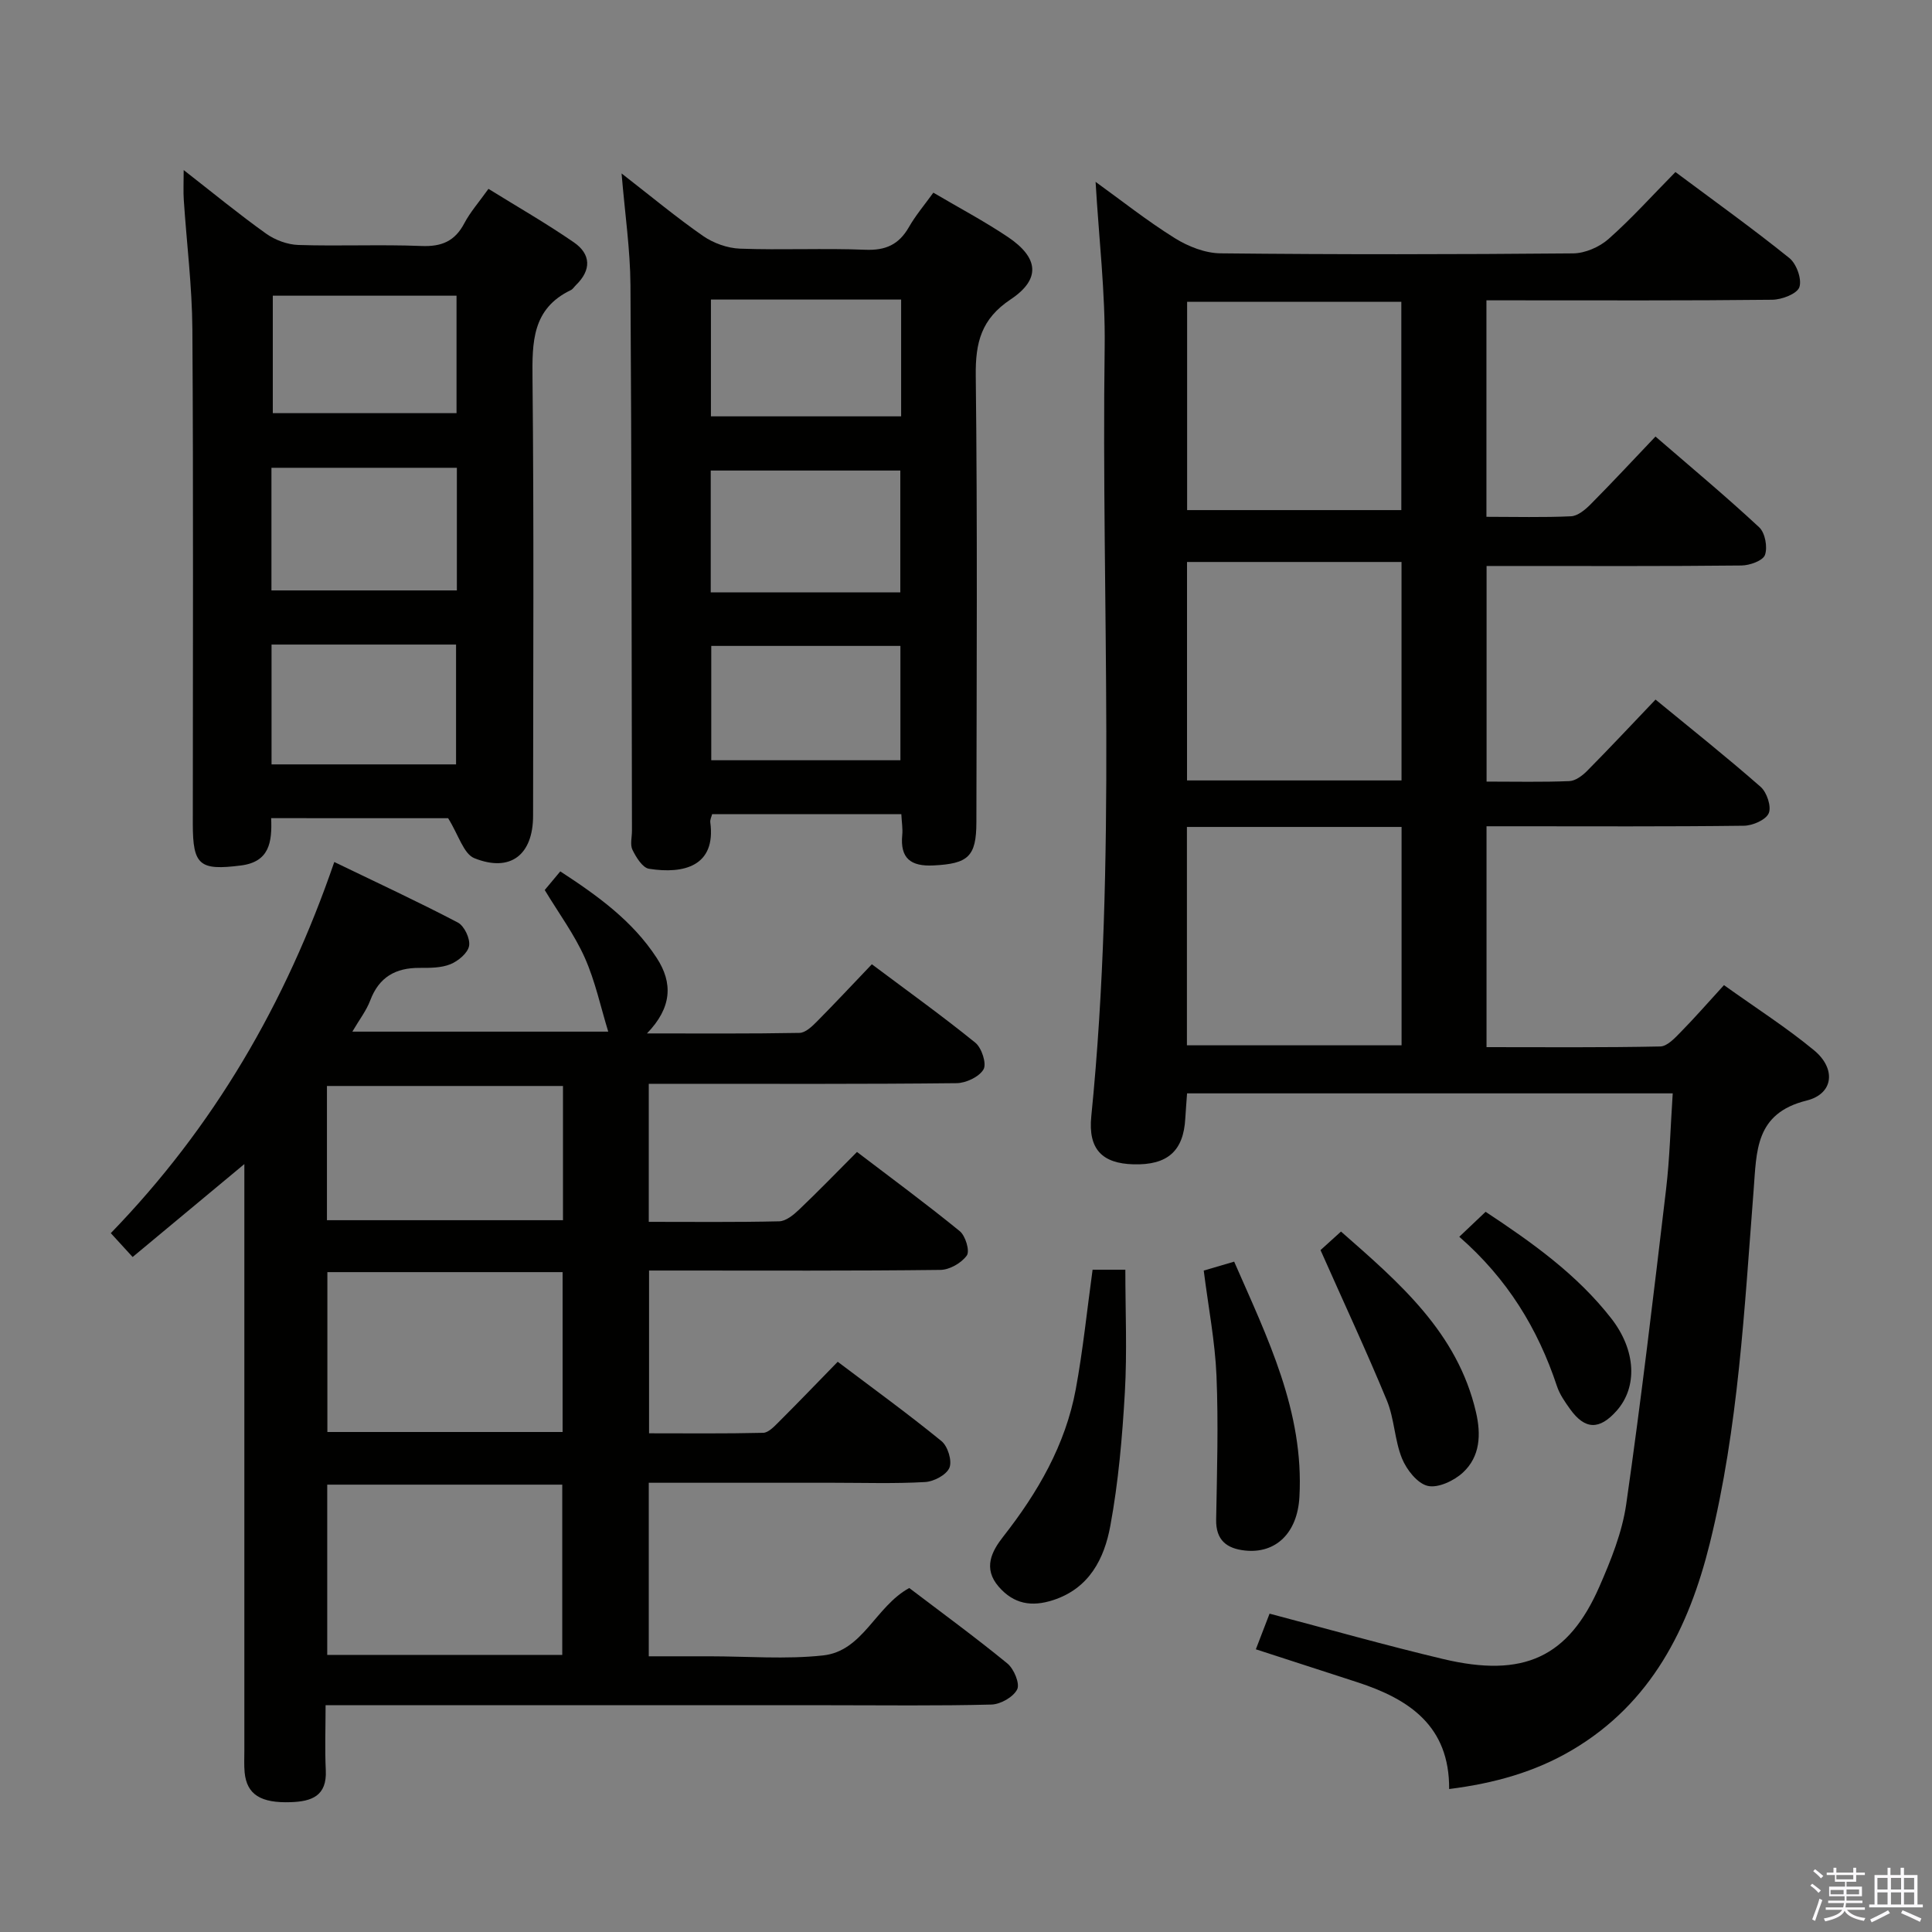 <svg enable-background="new 0 0 400 400" viewBox="0 0 400 400" xmlns="http://www.w3.org/2000/svg"><rect x="0" y="0" width="400" height="400" fill="#808080" stroke="none"/><path d="m374.8 390.4.4-.4c.7.5 1.3 1 1.8 1.4l-.5.5c-.5-.6-1.1-1.1-1.7-1.5zm1 7.3-.6-.3c.5-1.4 1.1-2.8 1.5-4.3.2.1.4.2.6.3-.5 1.3-1 2.8-1.5 4.3zm-.4-10.3.4-.4c.4.3 1 .8 1.7 1.4l-.5.5c-.4-.5-1-1-1.6-1.5zm2.5.3h1.7v-1h.6v1h3.5v-1h.6v1h1.8v.5h-1.8v1.4h-2v1h3.2v2h-3.2v.9h3.3v.5h-3.4c0 .3-.1.6-.1.9h4v.5h-3.7c.7.9 1.9 1.5 3.8 1.7-.1.2-.2.4-.3.6-2.1-.4-3.5-1.1-4-2.1-.4 1-1.8 1.7-4 2.2-.1-.2-.2-.4-.3-.6 2.1-.4 3.4-1 3.8-1.8h-3.4v-.5h3.6c.1-.3.1-.6.2-.9h-3.3v-.5h3.4c0-.3 0-.6 0-.9h-3.2v-2h3.3v-1h-2.1v-1.4h-1.7v-.5zm1.1 3.5v1h2.7c0-.3 0-.4 0-.4 0-.2 0-.2 0-.2 0-.1 0-.2 0-.3h-2.7zm1.2-3v.9h3.5v-.9zm4.7 3h-2.6v.6.4h2.6z" fill="#fbfafc"/><path d="m393.6 386.7h.6v1.5h2.8v6.1h1.1v.6h-11.1v-.6h1.1v-6.1h2.7v-1.5h.6v1.5h2.1v-1.5zm-2.7 8.8.4.6c-1.2.6-2.5 1.3-3.8 1.9-.1-.2-.2-.4-.3-.6 1.2-.6 2.5-1.2 3.7-1.9zm-2.2-6.7v2.4h2.1v-2.4zm0 3v2.5h2.1v-2.5zm2.8-3v2.4h2.1v-2.4zm0 3v2.5h2.1v-2.5zm6 6.1c-1.4-.7-2.7-1.3-3.9-1.8l.3-.6c1.5.6 2.7 1.2 3.9 1.7zm-1.2-9.1h-2.1v2.4h2.1zm-2.1 3v2.5h2.1v-2.5z" fill="#fbfafc"/><g fill="#010100"><path d="m346.32 226.37c-33.99 0-66.94 0-100.55 0-.12 1.74-.27 3.47-.37 5.21-.37 6.74-3.69 9.68-10.74 9.48-6.42-.18-9.41-3.08-8.72-9.94 5.32-53.02 2.05-106.18 2.77-159.28.15-11.24-1.2-22.51-1.88-34.19 5.29 3.82 10.64 8.06 16.39 11.65 2.77 1.73 6.29 3.12 9.49 3.15 24.33.26 48.66.23 72.99.01 2.48-.02 5.44-1.31 7.33-2.98 4.73-4.18 8.97-8.91 13.85-13.86 8.04 6 15.99 11.69 23.59 17.81 1.48 1.19 2.63 4.39 2.07 6.02-.48 1.39-3.64 2.59-5.62 2.61-17.83.2-35.66.12-53.49.12-1.79 0-3.58 0-5.68 0v44.82c5.96 0 11.74.16 17.51-.11 1.38-.06 2.91-1.33 4-2.42 4.45-4.48 8.75-9.11 13.49-14.09 7.32 6.33 14.57 12.37 21.47 18.79 1.23 1.14 1.77 4.1 1.2 5.72-.42 1.19-3.16 2.18-4.88 2.19-15.66.17-31.33.1-47 .1-1.8 0-3.6 0-5.76 0v44.64c5.9 0 11.53.13 17.14-.1 1.26-.05 2.69-1.12 3.66-2.1 4.68-4.73 9.23-9.59 14.18-14.78 7.28 5.98 14.67 11.85 21.76 18.07 1.29 1.13 2.27 4.09 1.68 5.46-.6 1.38-3.33 2.57-5.14 2.59-15.83.2-31.66.11-47.5.11-1.81 0-3.63 0-5.79 0v45.73c12.11 0 24.05.11 35.97-.14 1.47-.03 3.07-1.79 4.3-3.05 2.91-2.96 5.64-6.1 8.89-9.65 6.66 4.77 12.95 8.78 18.66 13.5 4.59 3.8 4.05 9.01-1.56 10.4-10.69 2.65-10.33 10.49-10.96 18.54-1.91 24.51-3.14 49.15-9.07 73.12-4.34 17.53-12.12 33.14-28.5 42.8-7.67 4.53-16.06 6.89-25.47 8.08.09-13.07-8.29-18.62-18.97-22.1-6.94-2.25-13.87-4.5-21.05-6.83.94-2.44 1.87-4.86 2.84-7.38 12.23 3.22 24.02 6.56 35.92 9.39 16.69 3.97 25.96-.33 32.39-15.04 2.38-5.45 4.69-11.18 5.53-17 3.11-21.68 5.67-43.44 8.25-65.19.76-6.4.91-12.88 1.38-19.88zm-56.15-64.79c0-15.2 0-30.22 0-45.23-15.01 0-29.6 0-44.41 0v45.23zm-44.43 9.63v45.21h44.44c0-15.3 0-30.18 0-45.21-14.88 0-29.35 0-44.44 0zm.04-65.6h44.35c0-14.53 0-28.85 0-43.12-15.03 0-29.58 0-44.35 0z"/><path d="m50.59 241.01c-8.09 6.73-15.44 12.85-23.13 19.24-1.64-1.79-2.94-3.21-4.52-4.94 21.27-21.94 36.18-47.47 46.27-76.84 8.81 4.26 17.3 8.19 25.58 12.53 1.34.7 2.59 3.35 2.33 4.83-.26 1.49-2.25 3.14-3.86 3.8-1.92.78-4.25.77-6.39.76-4.96-.03-8.39 1.9-10.21 6.72-.8 2.13-2.27 4.01-3.71 6.48h52.98c-1.57-5.1-2.69-10.44-4.86-15.31-2.15-4.82-5.36-9.16-8.29-14.01.9-1.08 1.92-2.3 3.22-3.86 7.72 5.03 14.95 10.23 19.96 17.91 3.39 5.2 3.17 10.29-2.01 15.64 11.15 0 21.37.08 31.58-.11 1.22-.02 2.59-1.33 3.59-2.34 3.75-3.78 7.38-7.68 11.39-11.87 7.46 5.59 14.6 10.71 21.42 16.24 1.32 1.07 2.38 4.34 1.7 5.52-.9 1.55-3.63 2.84-5.59 2.86-19.16.21-38.33.13-57.49.13-1.97 0-3.95 0-6.23 0v28.58c9.1 0 18.06.1 27-.11 1.39-.03 2.95-1.31 4.08-2.38 3.97-3.78 7.78-7.71 12.03-11.98 7.17 5.46 14.36 10.76 21.28 16.4 1.18.96 2.12 4.1 1.46 5.03-1.1 1.55-3.56 2.97-5.47 2.99-18.16.22-36.33.13-54.49.13-1.82 0-3.63 0-5.83 0v33.7c7.78 0 15.71.09 23.63-.1 1.08-.03 2.26-1.28 3.17-2.19 4.01-4 7.93-8.08 12.26-12.52 7.35 5.55 14.58 10.79 21.49 16.43 1.3 1.06 2.23 4.08 1.64 5.51-.61 1.47-3.22 2.86-5.03 2.96-6.31.36-12.66.15-18.99.15-12.64 0-25.28 0-38.23 0v35.93h7.6 5c7.83 0 15.74.66 23.48-.18 8.27-.89 10.83-10.12 17.85-13.96 6.67 5.07 13.64 10.16 20.31 15.62 1.36 1.11 2.63 4.16 2.04 5.36-.79 1.59-3.44 3.1-5.34 3.15-11.16.29-22.33.14-33.49.14-32.66 0-65.33 0-97.99 0-1.82 0-3.65 0-6.37 0 0 4.65-.17 9.07.04 13.47.26 5.31-2.91 6.45-7.23 6.6-6.22.22-9.12-1.57-9.57-6.15-.14-1.49-.06-3-.06-4.5 0-38.5 0-76.99 0-115.49 0-1.74 0-3.51 0-5.97zm17.16 101.62h48.66c0-12.01 0-23.7 0-35.25-16.49 0-32.55 0-48.66 0zm.03-46.15h48.7c0-11.24 0-22.12 0-33.1-16.42 0-32.48 0-48.7 0zm48.78-71.64c-16.43 0-32.59 0-48.87 0v27.79h48.87c0-9.44 0-18.5 0-27.79z"/><path d="m193.24 39.89c5.47 3.22 10.63 5.95 15.45 9.19 6.36 4.28 6.84 8.71.56 12.9-6.1 4.06-7.31 8.93-7.23 15.78.36 30.83.18 61.66.13 92.49-.01 7.13-1.73 8.57-8.88 8.93-4.7.24-6.94-1.46-6.47-6.32.13-1.29-.11-2.62-.19-4.3-13.06 0-25.97 0-39.17 0-.12.51-.46 1.13-.38 1.71 1.2 9.06-5.47 10.74-12.69 9.6-1.34-.21-2.66-2.37-3.42-3.91-.53-1.07-.11-2.62-.11-3.95-.08-37.66-.06-75.32-.31-112.98-.05-7.38-1.14-14.75-1.84-23.12 6.13 4.76 11.34 9.1 16.88 12.95 2.14 1.48 5.02 2.52 7.61 2.62 8.65.32 17.34-.12 25.99.23 4.18.17 6.92-1.07 8.98-4.64 1.39-2.44 3.23-4.61 5.09-7.18zm-46.09 82.76h39.25c0-8.64 0-16.99 0-25.23-13.32 0-26.22 0-39.25 0zm39.42-60.63c-13.32 0-26.38 0-39.38 0v24.18h39.38c0-8.3 0-16.21 0-24.18zm-39.31 71.71v23.67h39.16c0-8.14 0-15.84 0-23.67-13.28 0-26.17 0-39.16 0z"/><path d="m56.14 169.39c.21 5.01-.37 9.05-6.27 9.8-8.53 1.08-9.95-.03-9.95-8.58 0-34.14.13-68.28-.09-102.41-.06-8.94-1.19-17.88-1.78-26.82-.12-1.76-.02-3.53-.02-6.17 6.08 4.74 11.43 9.14 17.06 13.16 1.87 1.33 4.42 2.28 6.7 2.35 8.48.27 16.99-.13 25.47.21 4.17.17 6.92-.99 8.87-4.7 1.22-2.31 3-4.33 5-7.13 6 3.72 12.01 7.16 17.69 11.08 3.54 2.44 3.65 5.73.42 8.85-.36.35-.64.84-1.07 1.04-8 3.85-8 10.75-7.92 18.38.31 30.14.13 60.28.12 90.42 0 8.1-4.67 11.81-12.16 8.81-2.23-.9-3.26-4.8-5.43-8.28-10.94-.01-23.51-.01-36.64-.01zm.06-47.15h38.39c0-8.61 0-16.86 0-25.39-12.9 0-25.58 0-38.39 0zm.02 36.02h38.2c0-8.53 0-16.72 0-24.81-12.95 0-25.5 0-38.2 0zm.26-97.04v24.32h38.04c0-8.3 0-16.2 0-24.32-12.75 0-25.18 0-38.04 0z"/><path d="m226.21 262.88h6.78c0 8.56.38 17-.1 25.39-.53 9.25-1.33 18.55-3.01 27.65-1.24 6.74-4.33 12.94-11.85 15.37-4.41 1.43-8.11.84-11.25-2.77-3.32-3.82-1.45-7.35.91-10.36 7.17-9.14 12.89-18.99 15.03-30.5 1.5-8.12 2.33-16.36 3.49-24.78z"/><path d="m249.22 263.06c1.93-.57 3.82-1.12 6.3-1.85 6.86 15.71 14.5 31.01 13.51 48.74-.42 7.49-4.93 11.75-11.26 11.07-3.77-.4-6.06-2.13-5.98-6.41.18-9.93.48-19.88.07-29.79-.3-7.07-1.67-14.11-2.64-21.76z"/><path d="m273.4 258.82c1.06-.96 2.52-2.28 4.24-3.84 12.09 10.61 24.1 20.88 27.94 37.37 1.08 4.63.89 9.19-2.68 12.51-1.83 1.7-5.14 3.27-7.29 2.78s-4.39-3.35-5.34-5.68c-1.54-3.78-1.57-8.19-3.12-11.97-4.23-10.24-8.93-20.3-13.75-31.17z"/><path d="m302.13 256.06c2.13-2.03 3.68-3.5 5.45-5.17 9.6 6.35 18.9 12.94 26.02 22.08 5.16 6.63 5.45 14.22 1.11 19.11-3.57 4.03-6.57 3.95-9.66-.37-1.05-1.47-2.14-3.03-2.7-4.72-3.94-11.87-10.23-22.21-20.22-30.93z"/></g></svg>